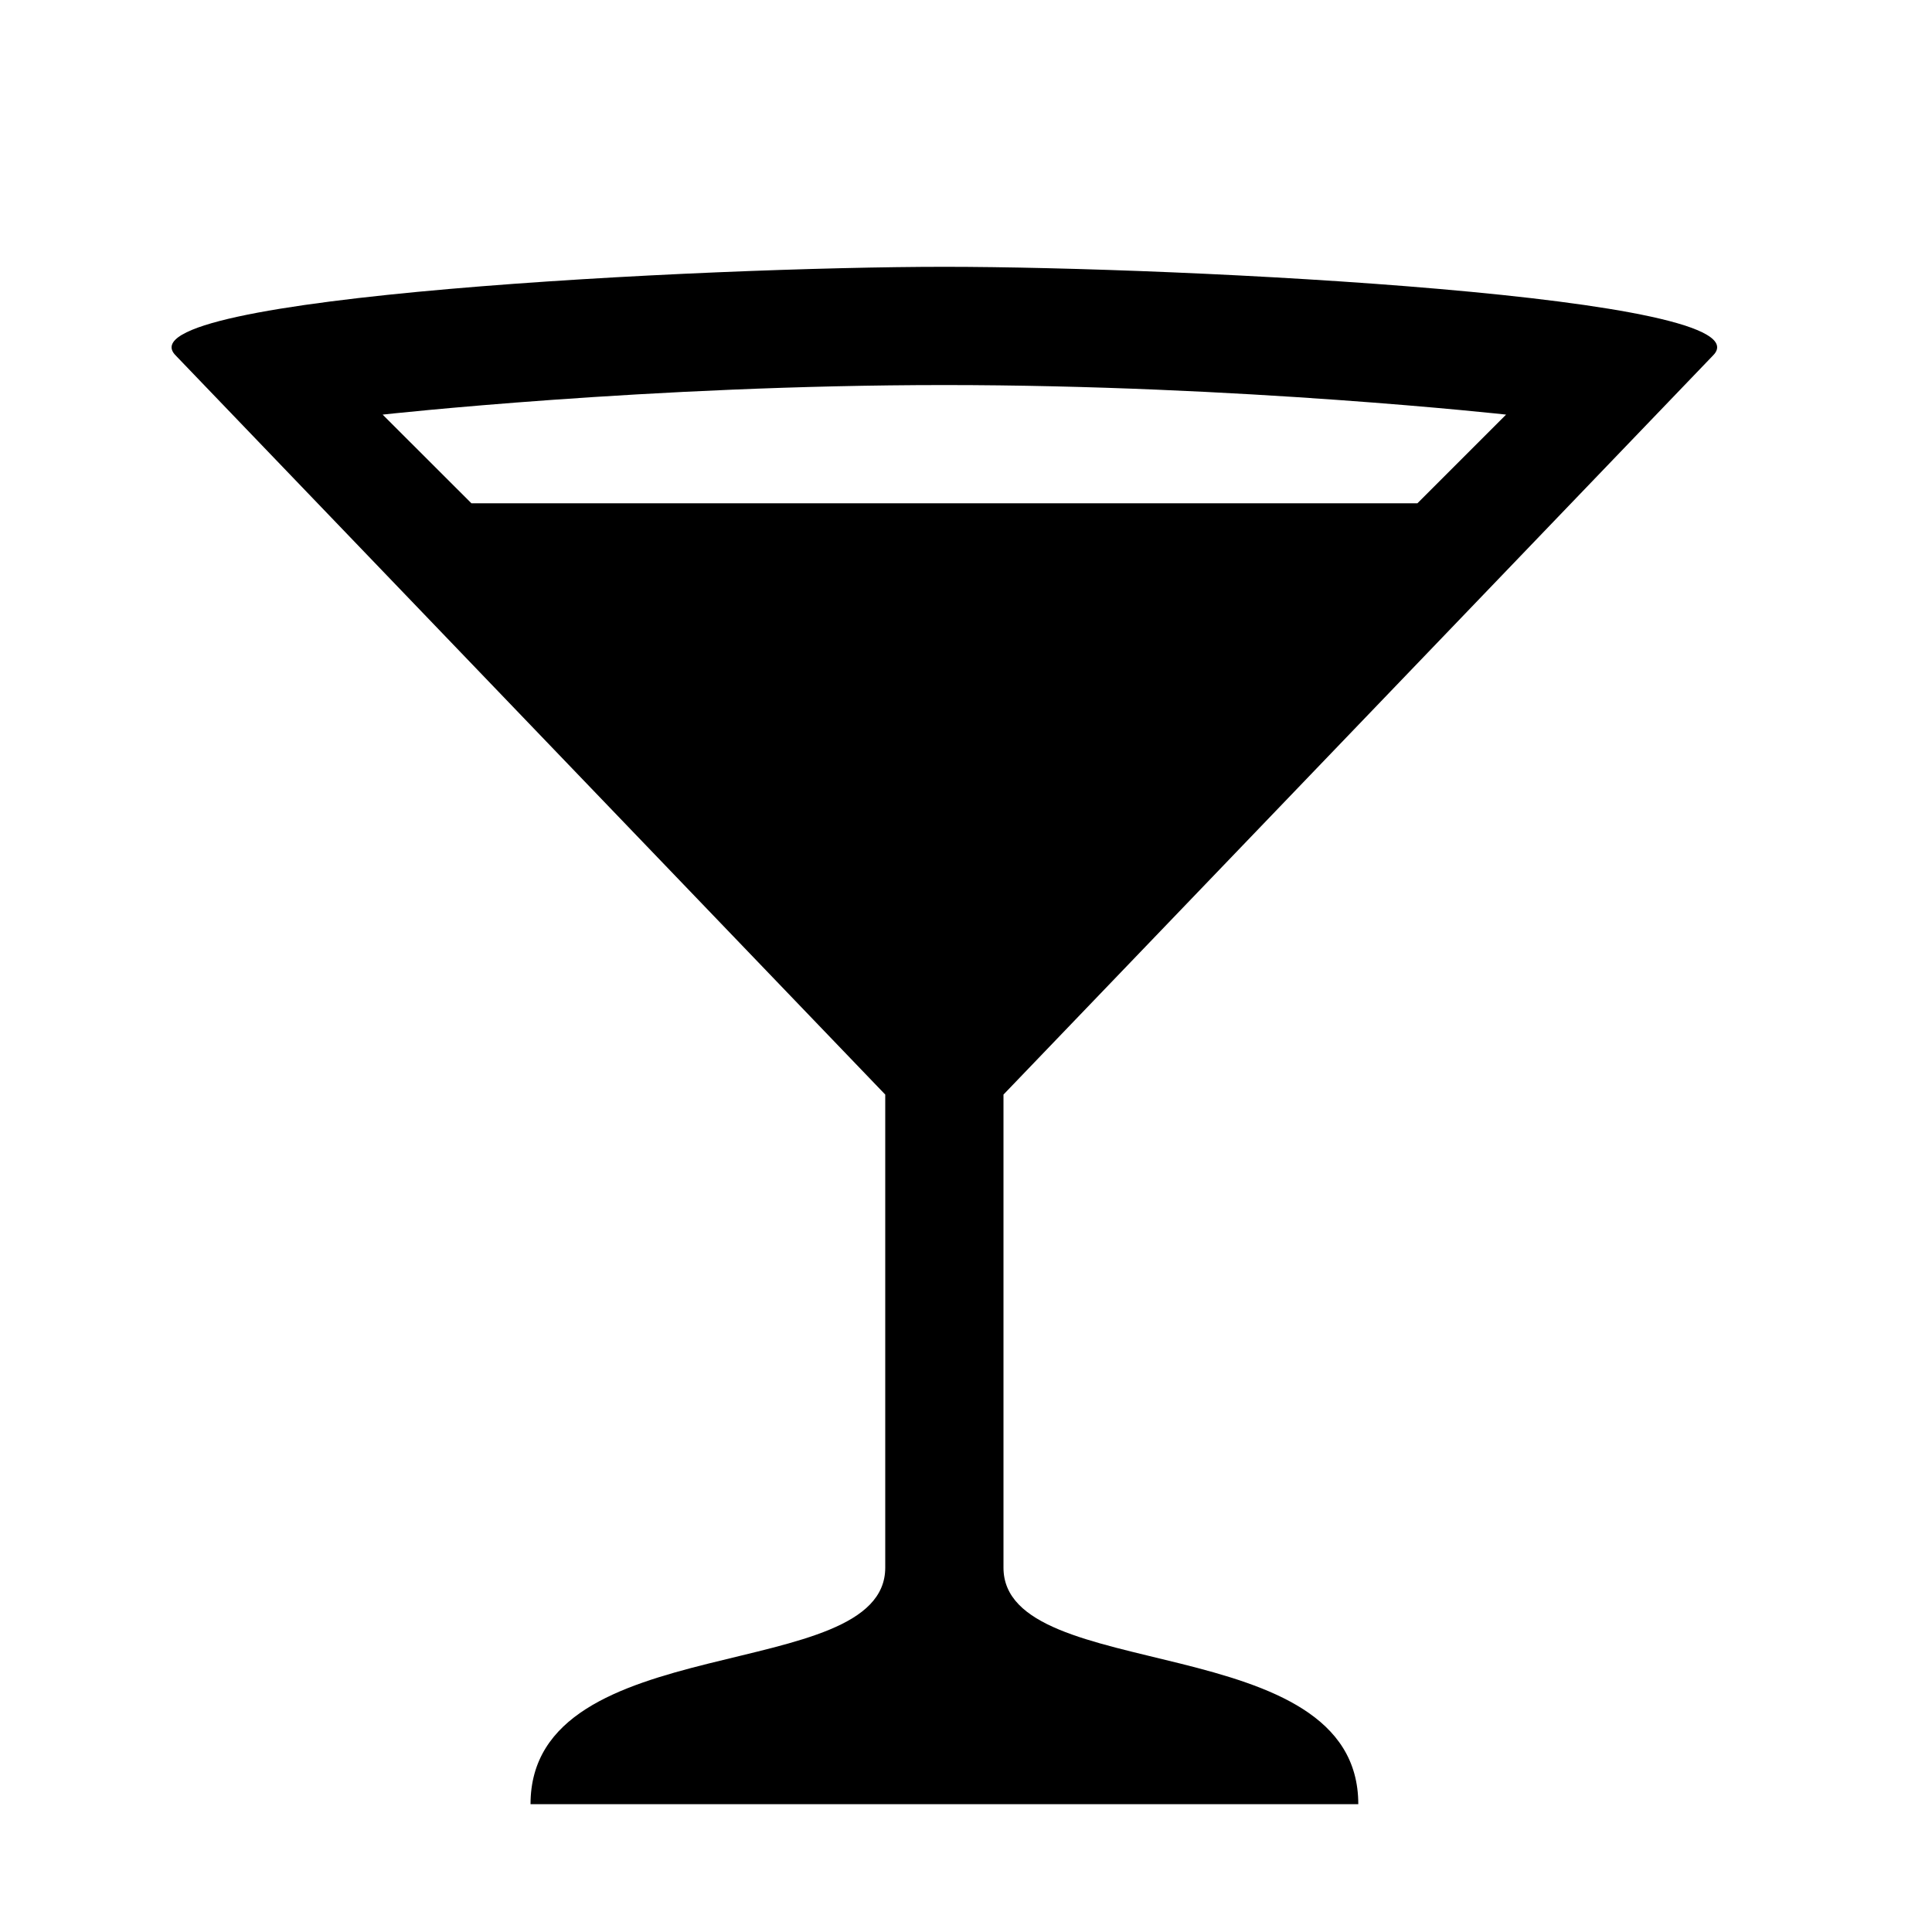 <svg width="20" height="20" viewBox="0 0 20 20" fill="none" xmlns="http://www.w3.org/2000/svg">
<path d="M9.776 2.762C7.328 2.762 1.207 3.068 1.819 3.68L9.164 11.331V16.228C9.164 17.452 5.492 16.84 5.492 18.677H14.061C14.061 16.84 10.388 17.452 10.388 16.228V11.331L17.733 3.68C18.346 3.068 12.225 2.762 9.776 2.762ZM9.776 3.986C12.837 3.986 15.591 4.292 15.591 4.292L14.673 5.21H4.88L3.961 4.292C3.961 4.292 6.716 3.986 9.776 3.986Z" fill="black"/>
</svg>

